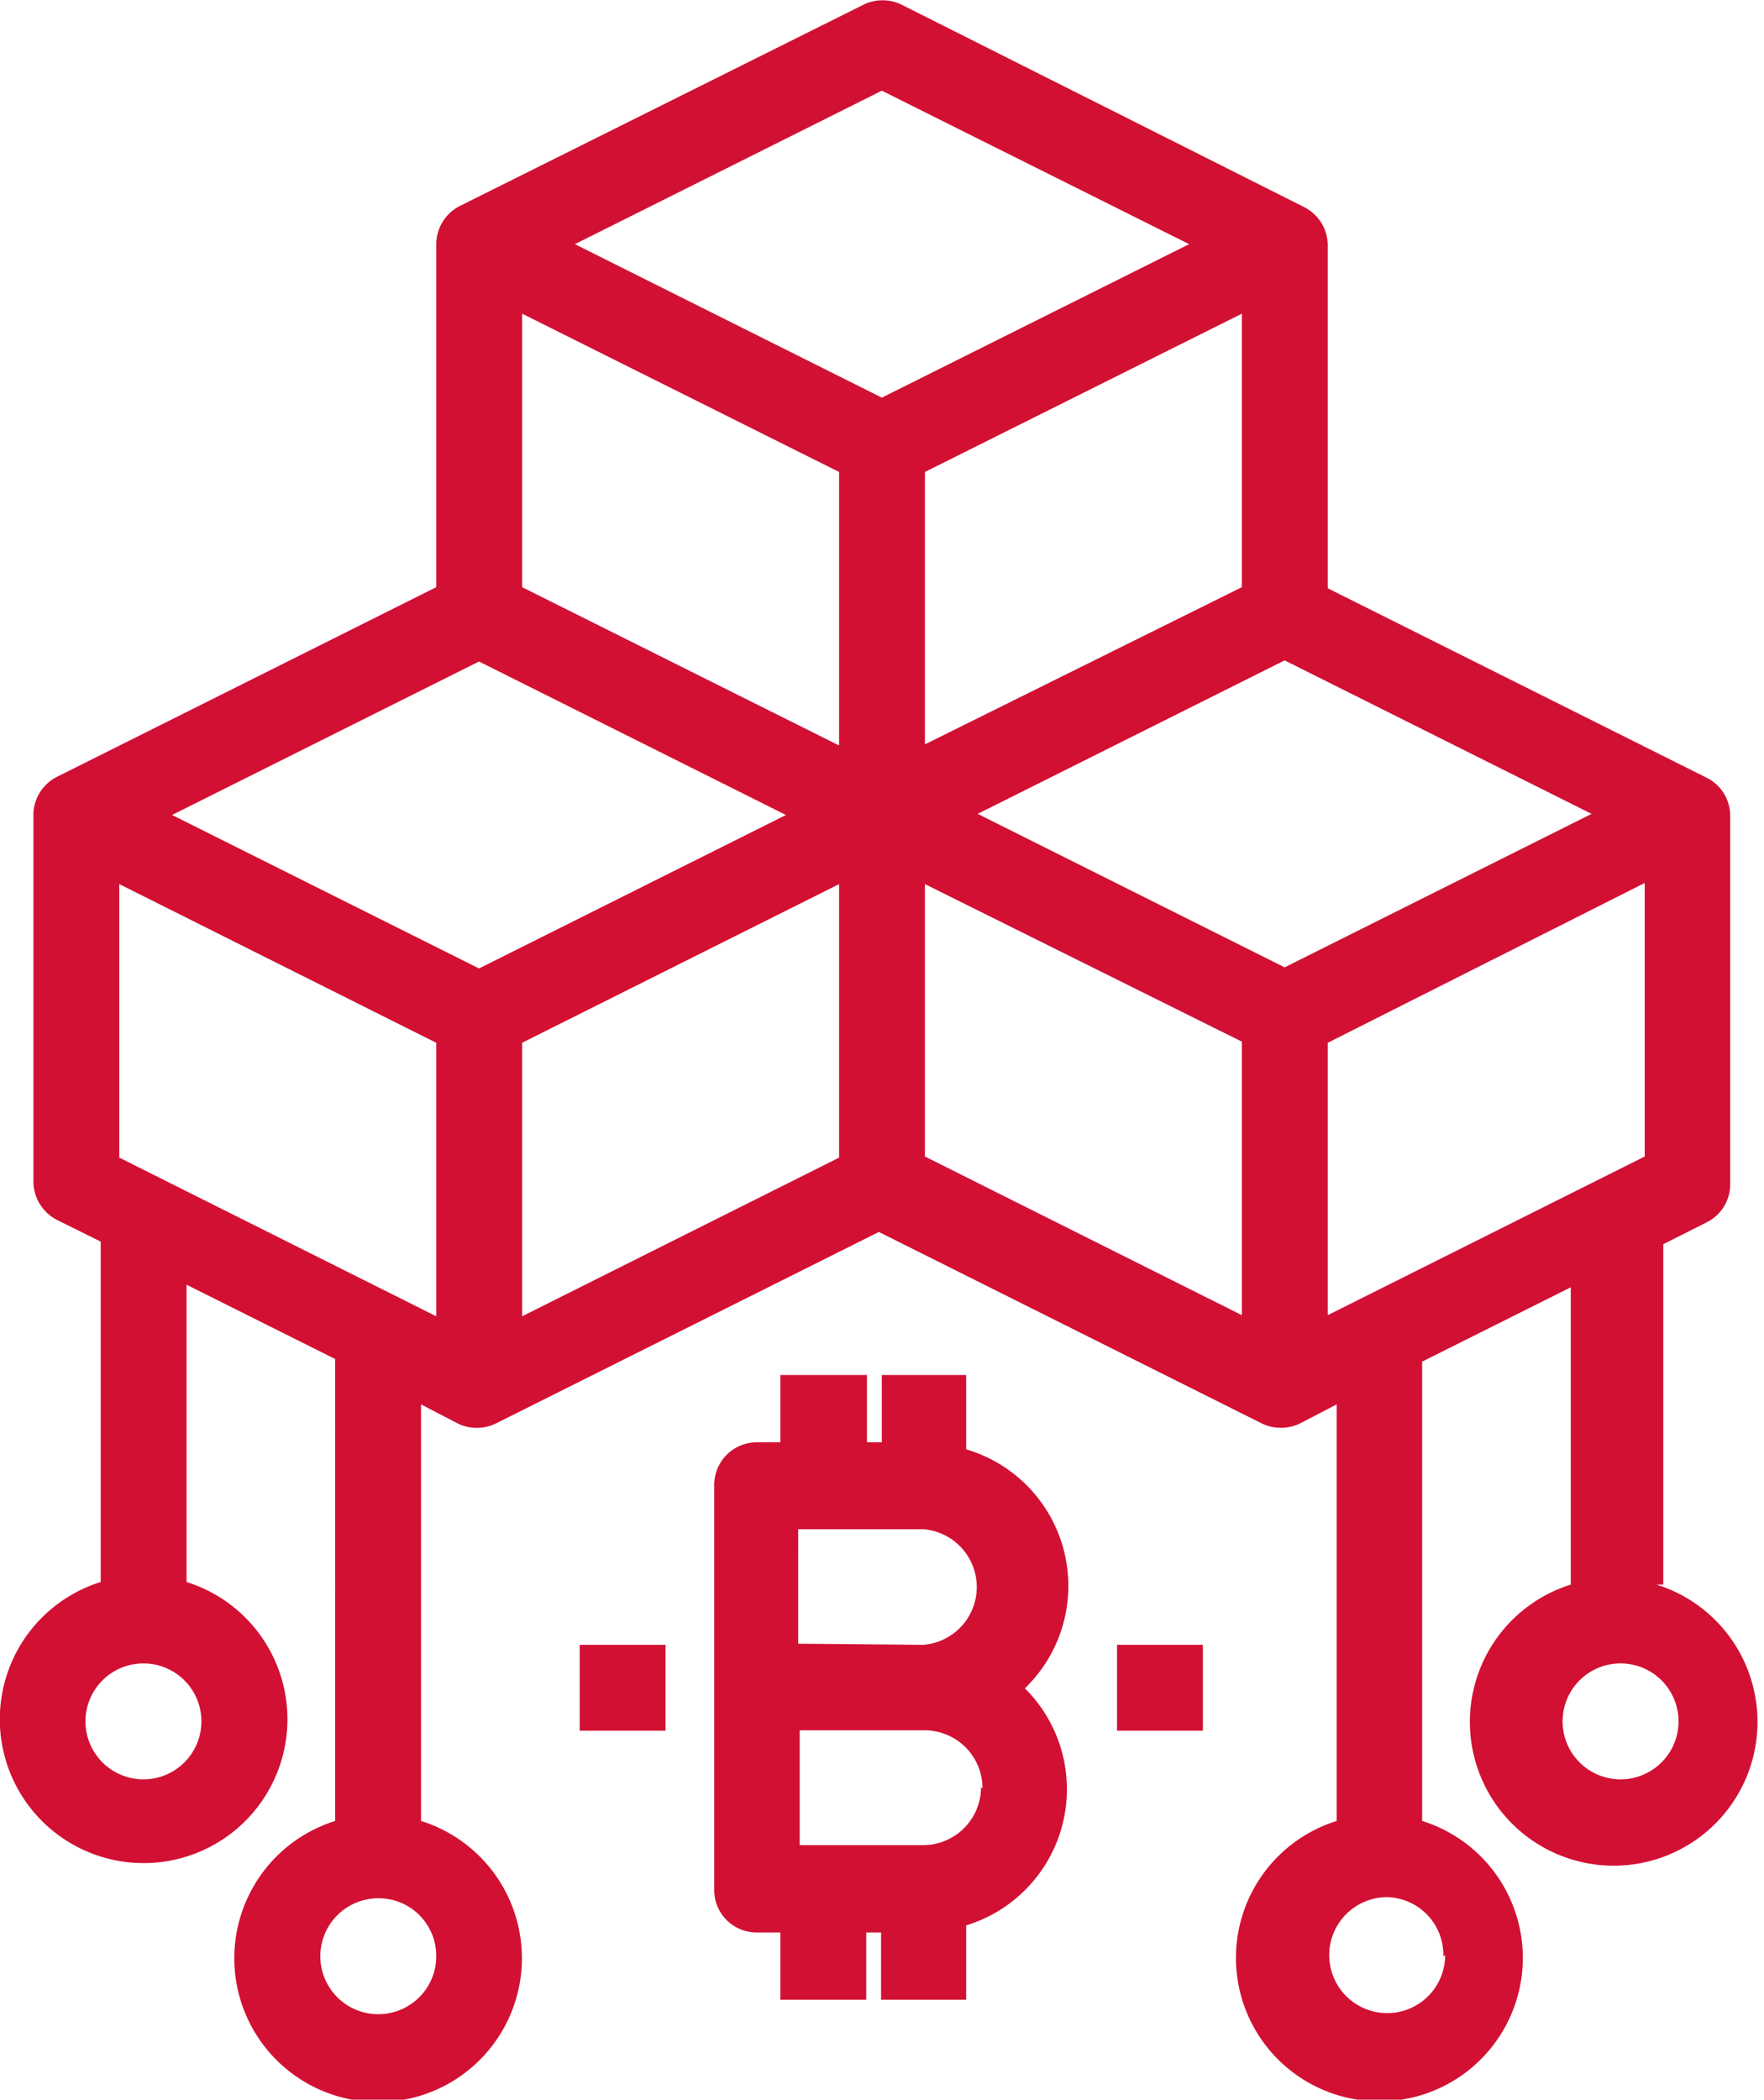<svg xmlns="http://www.w3.org/2000/svg" viewBox="0 0 47.47 56.5"><defs><style>.cls-1{fill:#d21033;}</style></defs><title>Fin Tech</title><g id="Layer_2" data-name="Layer 2"><g id="Layer_1-2" data-name="Layer 1"><path class="cls-1" d="M26,39V37H23.73v1.81h-.4V37H21v1.81h-.65A1.15,1.15,0,0,0,19.22,40V50.83A1.14,1.14,0,0,0,20.37,52H21v1.81h2.31V52h.4v1.81H26v-2a3.83,3.83,0,0,0,1.58-6.38A3.83,3.83,0,0,0,26,39Zm-4.52,5.23V41.15h3.37a1.56,1.56,0,0,1,0,3.11Zm4.92,3.86a1.56,1.56,0,0,1-1.55,1.56H21.52V46.56h3.37A1.56,1.56,0,0,1,26.44,48.12Z"/><rect class="cls-1" x="15.6" y="44.26" width="2.31" height="2.31"/><rect class="cls-1" x="30.06" y="44.26" width="2.31" height="2.31"/><path class="cls-1" d="M44.76,42.64V33.48l1.17-.59a1.14,1.14,0,0,0,.63-1V21.93a1.14,1.14,0,0,0-.63-1l-10.2-5.1V6.57a1.16,1.16,0,0,0-.64-1L24.25.12a1.17,1.17,0,0,0-1,0L12.38,5.54a1.16,1.16,0,0,0-.64,1V15.8L1.54,20.9a1.15,1.15,0,0,0-.64,1v9.93a1.17,1.17,0,0,0,.64,1l1.17.58v9.16a3.87,3.87,0,1,0,2.31,0v-8l4,2V49a3.87,3.87,0,1,0,2.31,0V37.79l1,.52a1.17,1.17,0,0,0,1,0l10.32-5.16,10.32,5.16a1.19,1.19,0,0,0,1,0l1-.52V49a3.86,3.86,0,1,0,2.3,0V36.64l4-2v8a3.87,3.87,0,1,0,2.31,0ZM5.42,46.31a1.56,1.56,0,1,1-1.56-1.55A1.56,1.56,0,0,1,5.42,46.31Zm6.32,6.33a1.56,1.56,0,1,1-1.55-1.56A1.55,1.55,0,0,1,11.74,52.64Zm0-24.58v7.36L3.21,31.15V23.79Zm9.41-6.13-8.26,4.13L4.63,21.93l8.26-4.13Zm1.43,1.86v7.36l-8.53,4.27V28.06Zm0-11.09v7.36L14.05,15.8V8.44ZM32,6.57,23.73,10.7,15.47,6.57l8.26-4.13ZM43.6,44.76a1.56,1.56,0,1,1-1.55,1.55A1.56,1.56,0,0,1,43.6,44.76Zm.66-21v7.36l-8.53,4.27V28.06Zm-1.43-1.86-8.26,4.13-8.26-4.13,8.26-4.13Zm-9.41,6.13v7.36l-8.53-4.27V23.79Zm-8.53-8V12.7l8.53-4.26V15.8Zm14,32.58a1.56,1.56,0,1,1-1.56-1.56A1.55,1.55,0,0,1,38.84,52.64Z"/></g></g></svg>